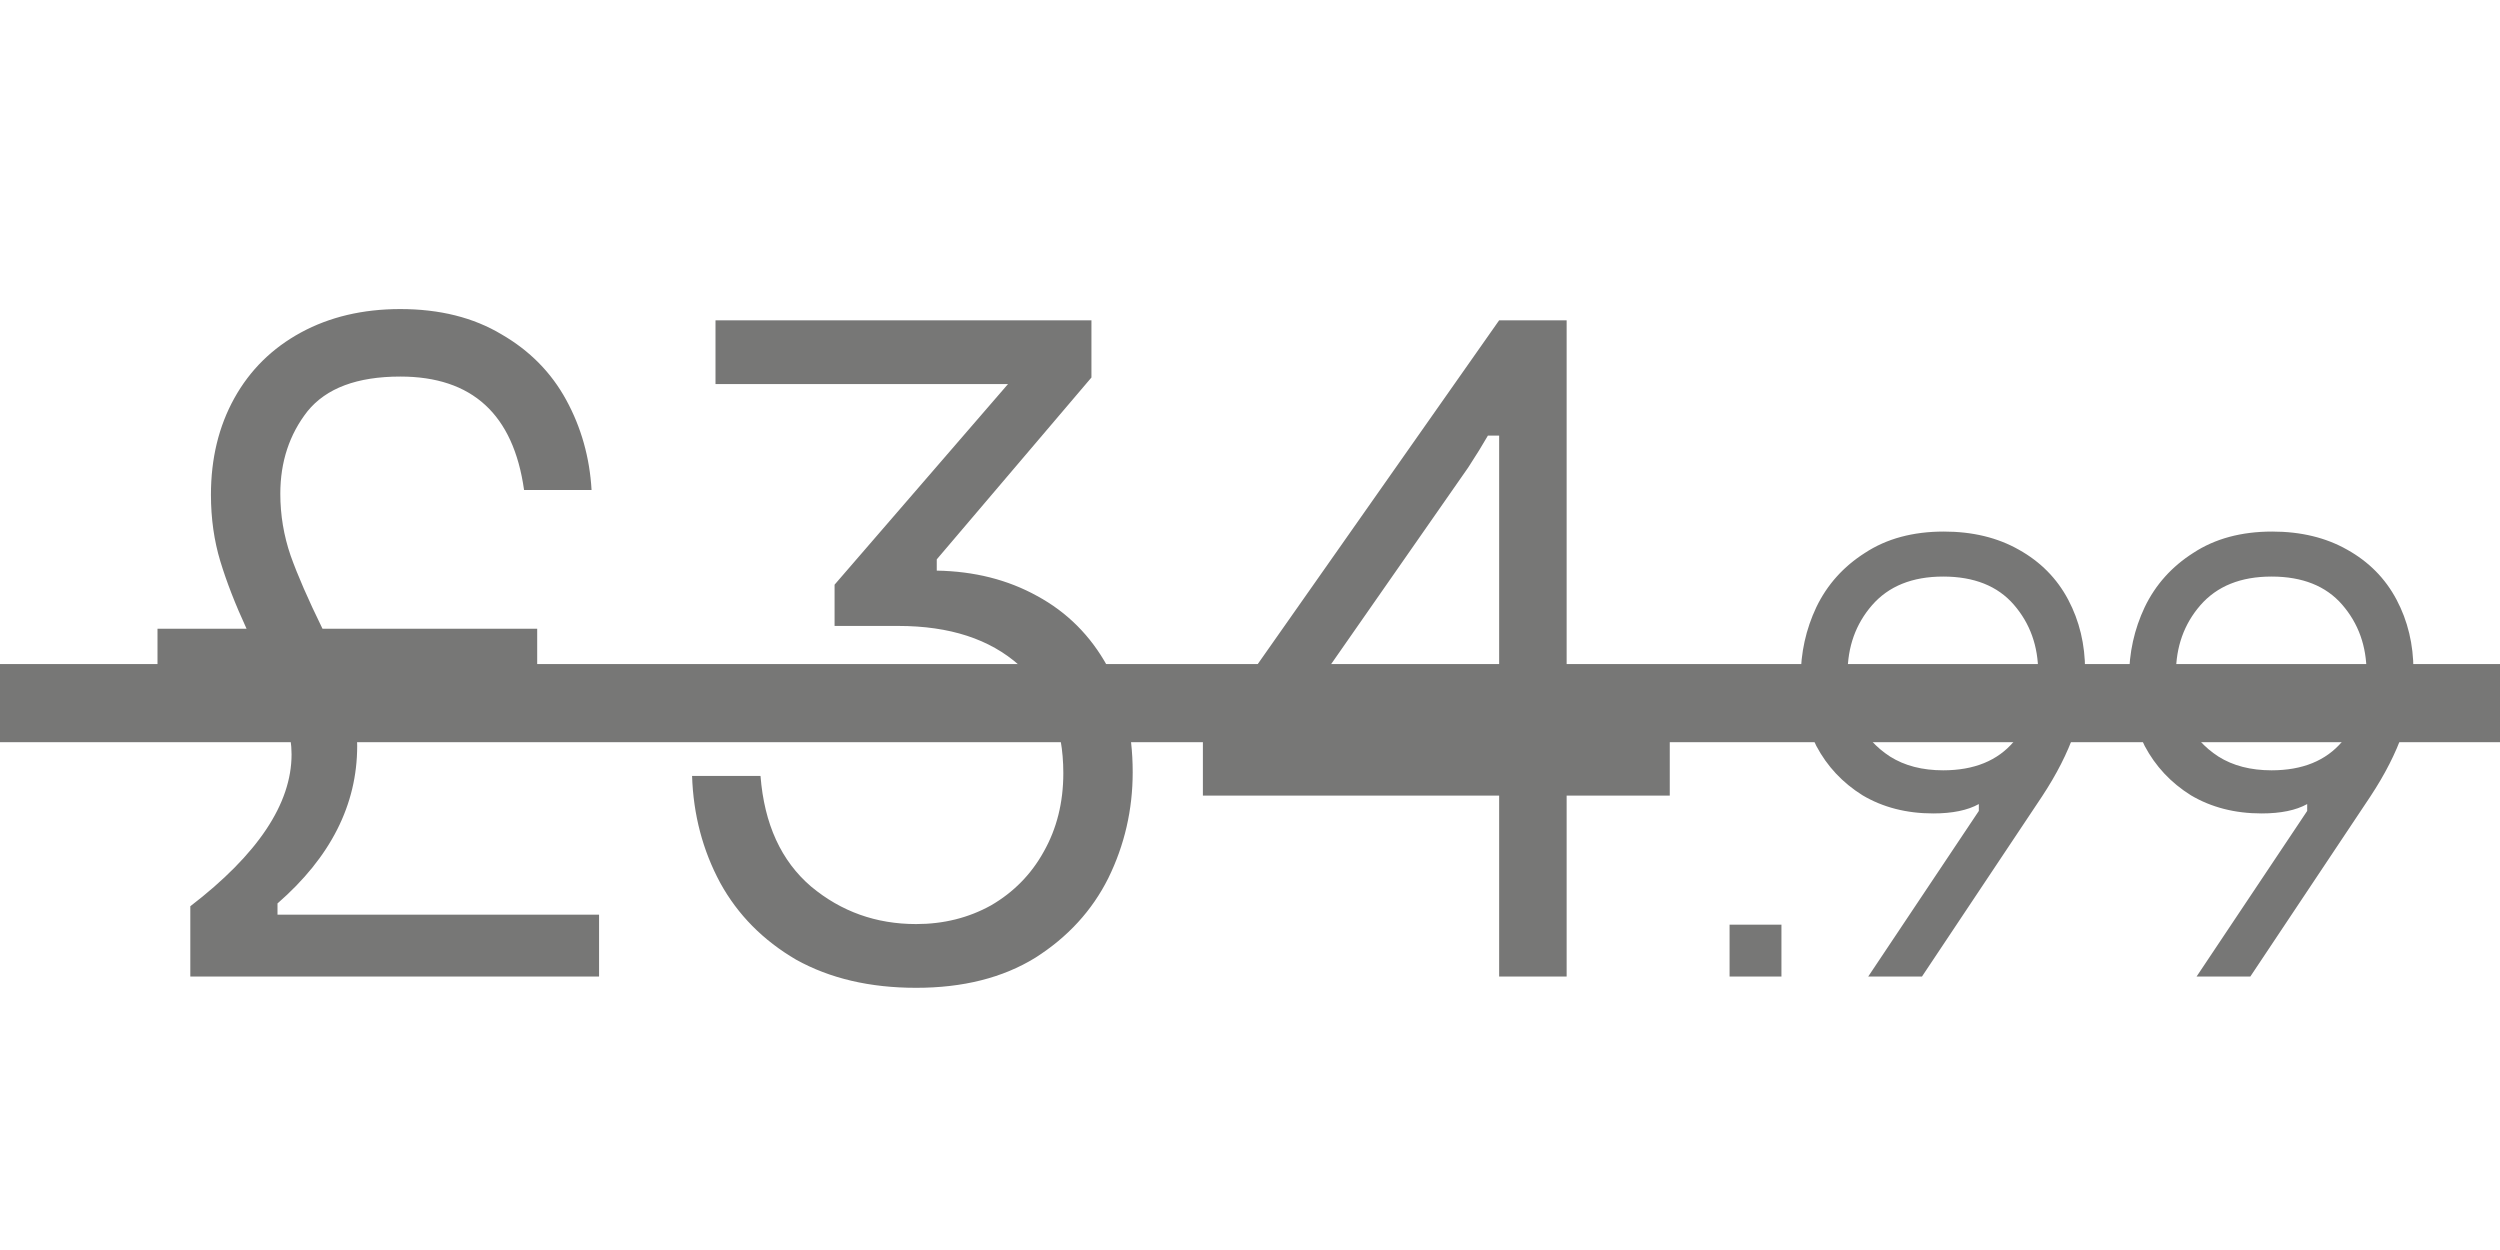 <svg width="64" height="32" viewBox="0 0 64 32" fill="none" xmlns="http://www.w3.org/2000/svg">
<g opacity="0.6">
<path d="M15.336 23.416V25H4.872V23.2C6.6 21.872 7.464 20.576 7.464 19.312C7.464 18.816 7.312 18.224 7.008 17.536H4.032V16.096H6.312C6.024 15.472 5.8 14.896 5.64 14.368C5.48 13.84 5.4 13.272 5.4 12.664C5.4 11.736 5.6 10.912 6 10.192C6.4 9.472 6.968 8.912 7.704 8.512C8.44 8.112 9.288 7.912 10.248 7.912C11.256 7.912 12.12 8.128 12.84 8.56C13.56 8.976 14.112 9.536 14.496 10.24C14.88 10.944 15.096 11.712 15.144 12.544H13.416C13.144 10.608 12.088 9.64 10.248 9.64C9.144 9.64 8.352 9.936 7.872 10.528C7.408 11.12 7.176 11.824 7.176 12.64C7.176 13.184 7.264 13.712 7.44 14.224C7.616 14.72 7.888 15.344 8.256 16.096H13.752V17.536H8.856C9.048 18.112 9.144 18.632 9.144 19.096C9.144 20.6 8.464 21.944 7.104 23.128V23.416H15.336ZM23.453 25.288C22.269 25.288 21.245 25.048 20.381 24.568C19.533 24.072 18.885 23.416 18.437 22.6C17.989 21.768 17.749 20.856 17.717 19.864H19.469C19.565 21.096 19.997 22.04 20.765 22.696C21.533 23.336 22.429 23.656 23.453 23.656C24.157 23.656 24.797 23.496 25.373 23.176C25.949 22.84 26.397 22.384 26.717 21.808C27.053 21.216 27.221 20.544 27.221 19.792C27.221 18.608 26.845 17.688 26.093 17.032C25.341 16.36 24.309 16.024 22.997 16.024H21.365V14.968L25.805 9.832H18.317V8.2H27.941V9.664L23.981 14.32V14.608C24.941 14.624 25.797 14.84 26.549 15.256C27.317 15.672 27.917 16.272 28.349 17.056C28.781 17.824 28.997 18.728 28.997 19.768C28.997 20.728 28.789 21.632 28.373 22.48C27.957 23.312 27.333 23.992 26.501 24.52C25.669 25.032 24.653 25.288 23.453 25.288ZM38.378 20.368H30.794V19L38.378 8.2H40.106V18.784H42.746V20.368H40.106V25H38.378V20.368ZM38.378 18.784V11.152H38.09C37.962 11.376 37.794 11.648 37.586 11.968L32.834 18.784H38.378ZM44.277 23.672H45.605V25H44.277V23.672ZM49.762 13.608C50.498 13.608 51.138 13.763 51.682 14.072C52.236 14.381 52.658 14.808 52.946 15.352C53.234 15.896 53.378 16.499 53.378 17.16C53.378 17.704 53.287 18.237 53.106 18.76C52.924 19.283 52.647 19.827 52.274 20.392L49.202 25H47.826L50.658 20.76V20.584C50.37 20.744 49.98 20.824 49.49 20.824C48.807 20.824 48.204 20.669 47.682 20.36C47.17 20.04 46.775 19.619 46.498 19.096C46.231 18.563 46.098 17.981 46.098 17.352C46.098 16.712 46.231 16.109 46.498 15.544C46.775 14.968 47.191 14.504 47.746 14.152C48.3 13.789 48.972 13.608 49.762 13.608ZM49.746 14.76C48.956 14.76 48.348 15.005 47.922 15.496C47.506 15.976 47.298 16.557 47.298 17.24C47.298 17.667 47.388 18.072 47.57 18.456C47.751 18.829 48.023 19.133 48.386 19.368C48.759 19.603 49.212 19.72 49.746 19.72C50.535 19.72 51.138 19.475 51.554 18.984C51.97 18.493 52.178 17.907 52.178 17.224C52.178 16.541 51.97 15.96 51.554 15.48C51.138 15 50.535 14.76 49.746 14.76ZM58.168 13.608C58.904 13.608 59.544 13.763 60.088 14.072C60.642 14.381 61.064 14.808 61.352 15.352C61.64 15.896 61.784 16.499 61.784 17.16C61.784 17.704 61.693 18.237 61.512 18.76C61.331 19.283 61.053 19.827 60.68 20.392L57.608 25H56.232L59.064 20.76V20.584C58.776 20.744 58.386 20.824 57.896 20.824C57.213 20.824 56.611 20.669 56.088 20.36C55.576 20.04 55.181 19.619 54.904 19.096C54.637 18.563 54.504 17.981 54.504 17.352C54.504 16.712 54.637 16.109 54.904 15.544C55.181 14.968 55.597 14.504 56.152 14.152C56.706 13.789 57.379 13.608 58.168 13.608ZM58.152 14.76C57.362 14.76 56.755 15.005 56.328 15.496C55.912 15.976 55.704 16.557 55.704 17.24C55.704 17.667 55.794 18.072 55.976 18.456C56.157 18.829 56.429 19.133 56.792 19.368C57.165 19.603 57.618 19.72 58.152 19.72C58.941 19.72 59.544 19.475 59.96 18.984C60.376 18.493 60.584 17.907 60.584 17.224C60.584 16.541 60.376 15.96 59.96 15.48C59.544 15 58.941 14.76 58.152 14.76Z" fill="#1D1D1B"/>
<line y1="18" x2="64" y2="18" stroke="#1D1D1B" stroke-width="2"/>
</g>
</svg>
